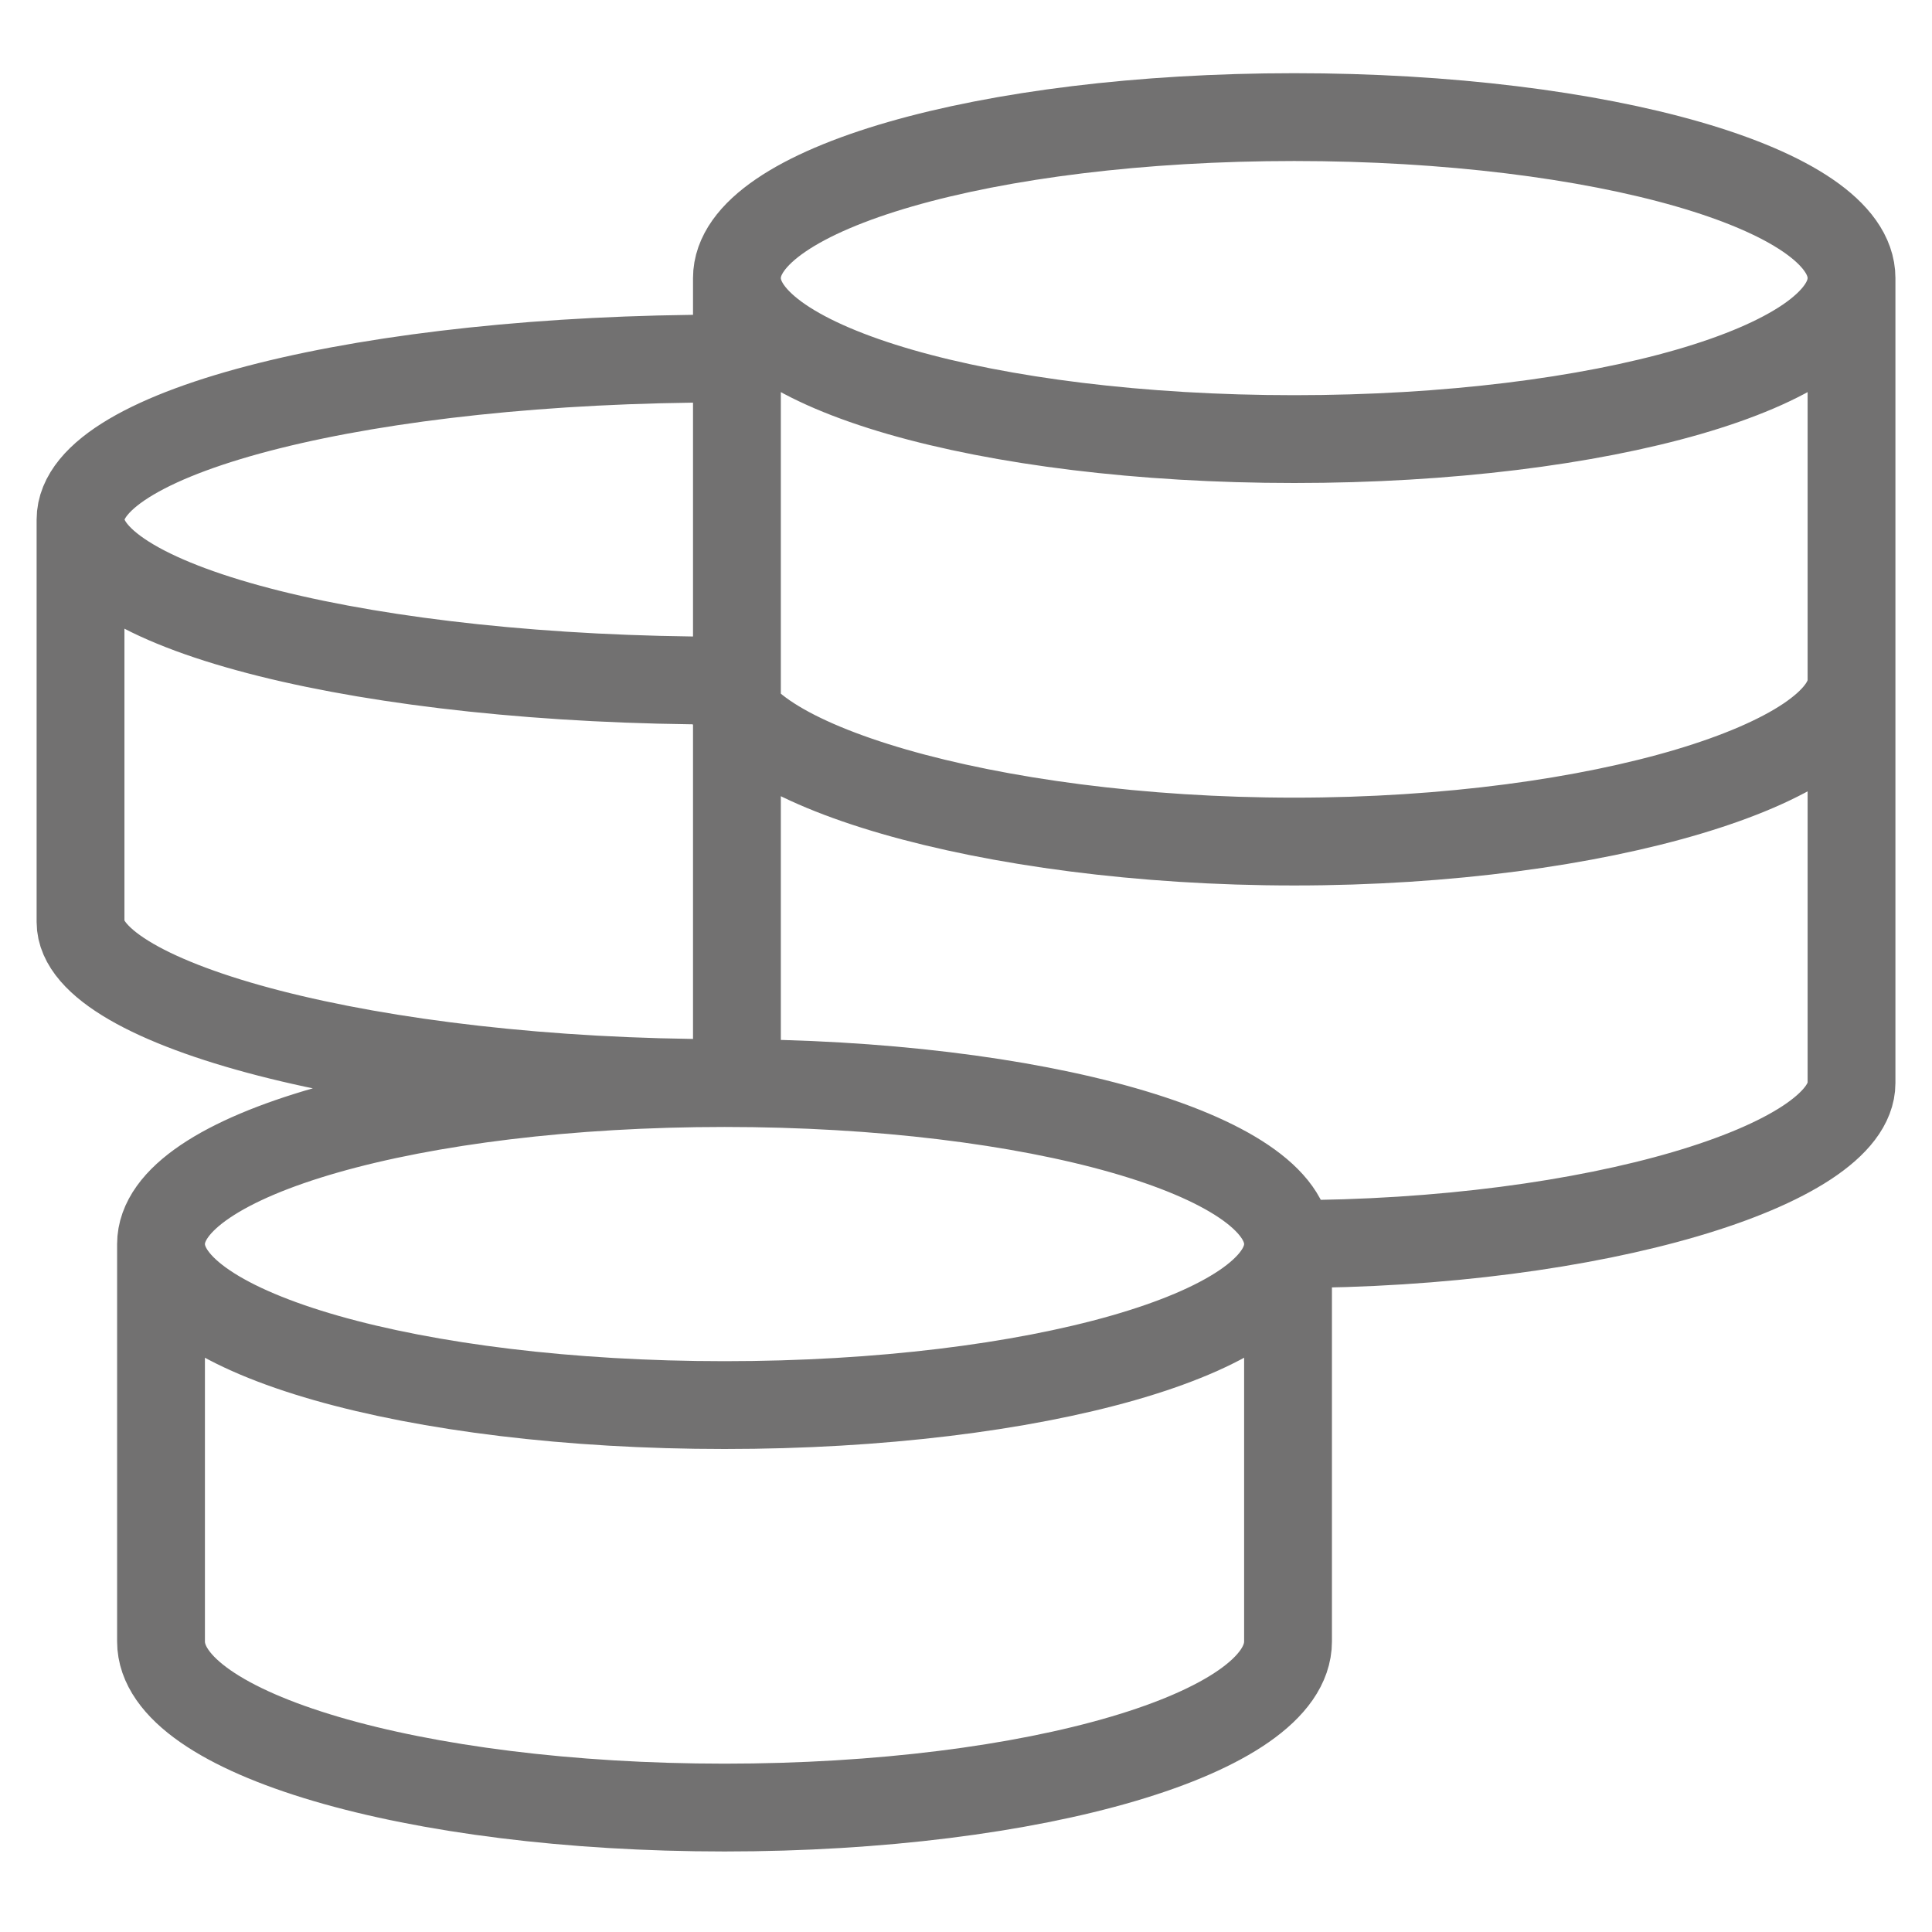 <svg width="44" height="44" viewBox="0 0 44 44" fill="none" xmlns="http://www.w3.org/2000/svg">
<g clip-path="url(#clip0_5370_6591)">
<path d="M29.334 28.333C29.334 26.307 23.588 24.666 16.501 24.666M29.334 28.333C29.334 30.359 23.588 32 16.501 32C9.413 32 3.667 30.359 3.667 28.333M29.334 28.333V37.384C29.334 39.472 23.588 41.166 16.501 41.166C9.413 41.166 3.667 39.474 3.667 37.384V28.333M29.334 28.333C36.345 28.333 42.167 26.524 42.167 24.666V6.333M16.501 24.666C9.413 24.666 3.667 26.307 3.667 28.333M16.501 24.666C8.401 24.666 1.834 22.857 1.834 21V11.833M16.501 8.166C8.401 8.166 1.834 9.807 1.834 11.833M1.834 11.833C1.834 13.859 8.401 15.5 16.501 15.5C16.501 17.357 22.465 19.166 29.475 19.166C36.486 19.166 42.167 17.357 42.167 15.5M42.167 6.333C42.167 4.307 36.484 2.667 29.475 2.667C22.466 2.667 16.783 4.307 16.783 6.333M42.167 6.333C42.167 8.359 36.484 10 29.475 10C22.466 10 16.783 8.359 16.783 6.333M16.783 6.333V24.971" stroke="#727171" stroke-width="2"/>
</g>
<defs>
<clipPath id="clip0_5370_6591">
<rect width="44" height="44" fill="white"/>
</clipPath>
</defs>
</svg>
